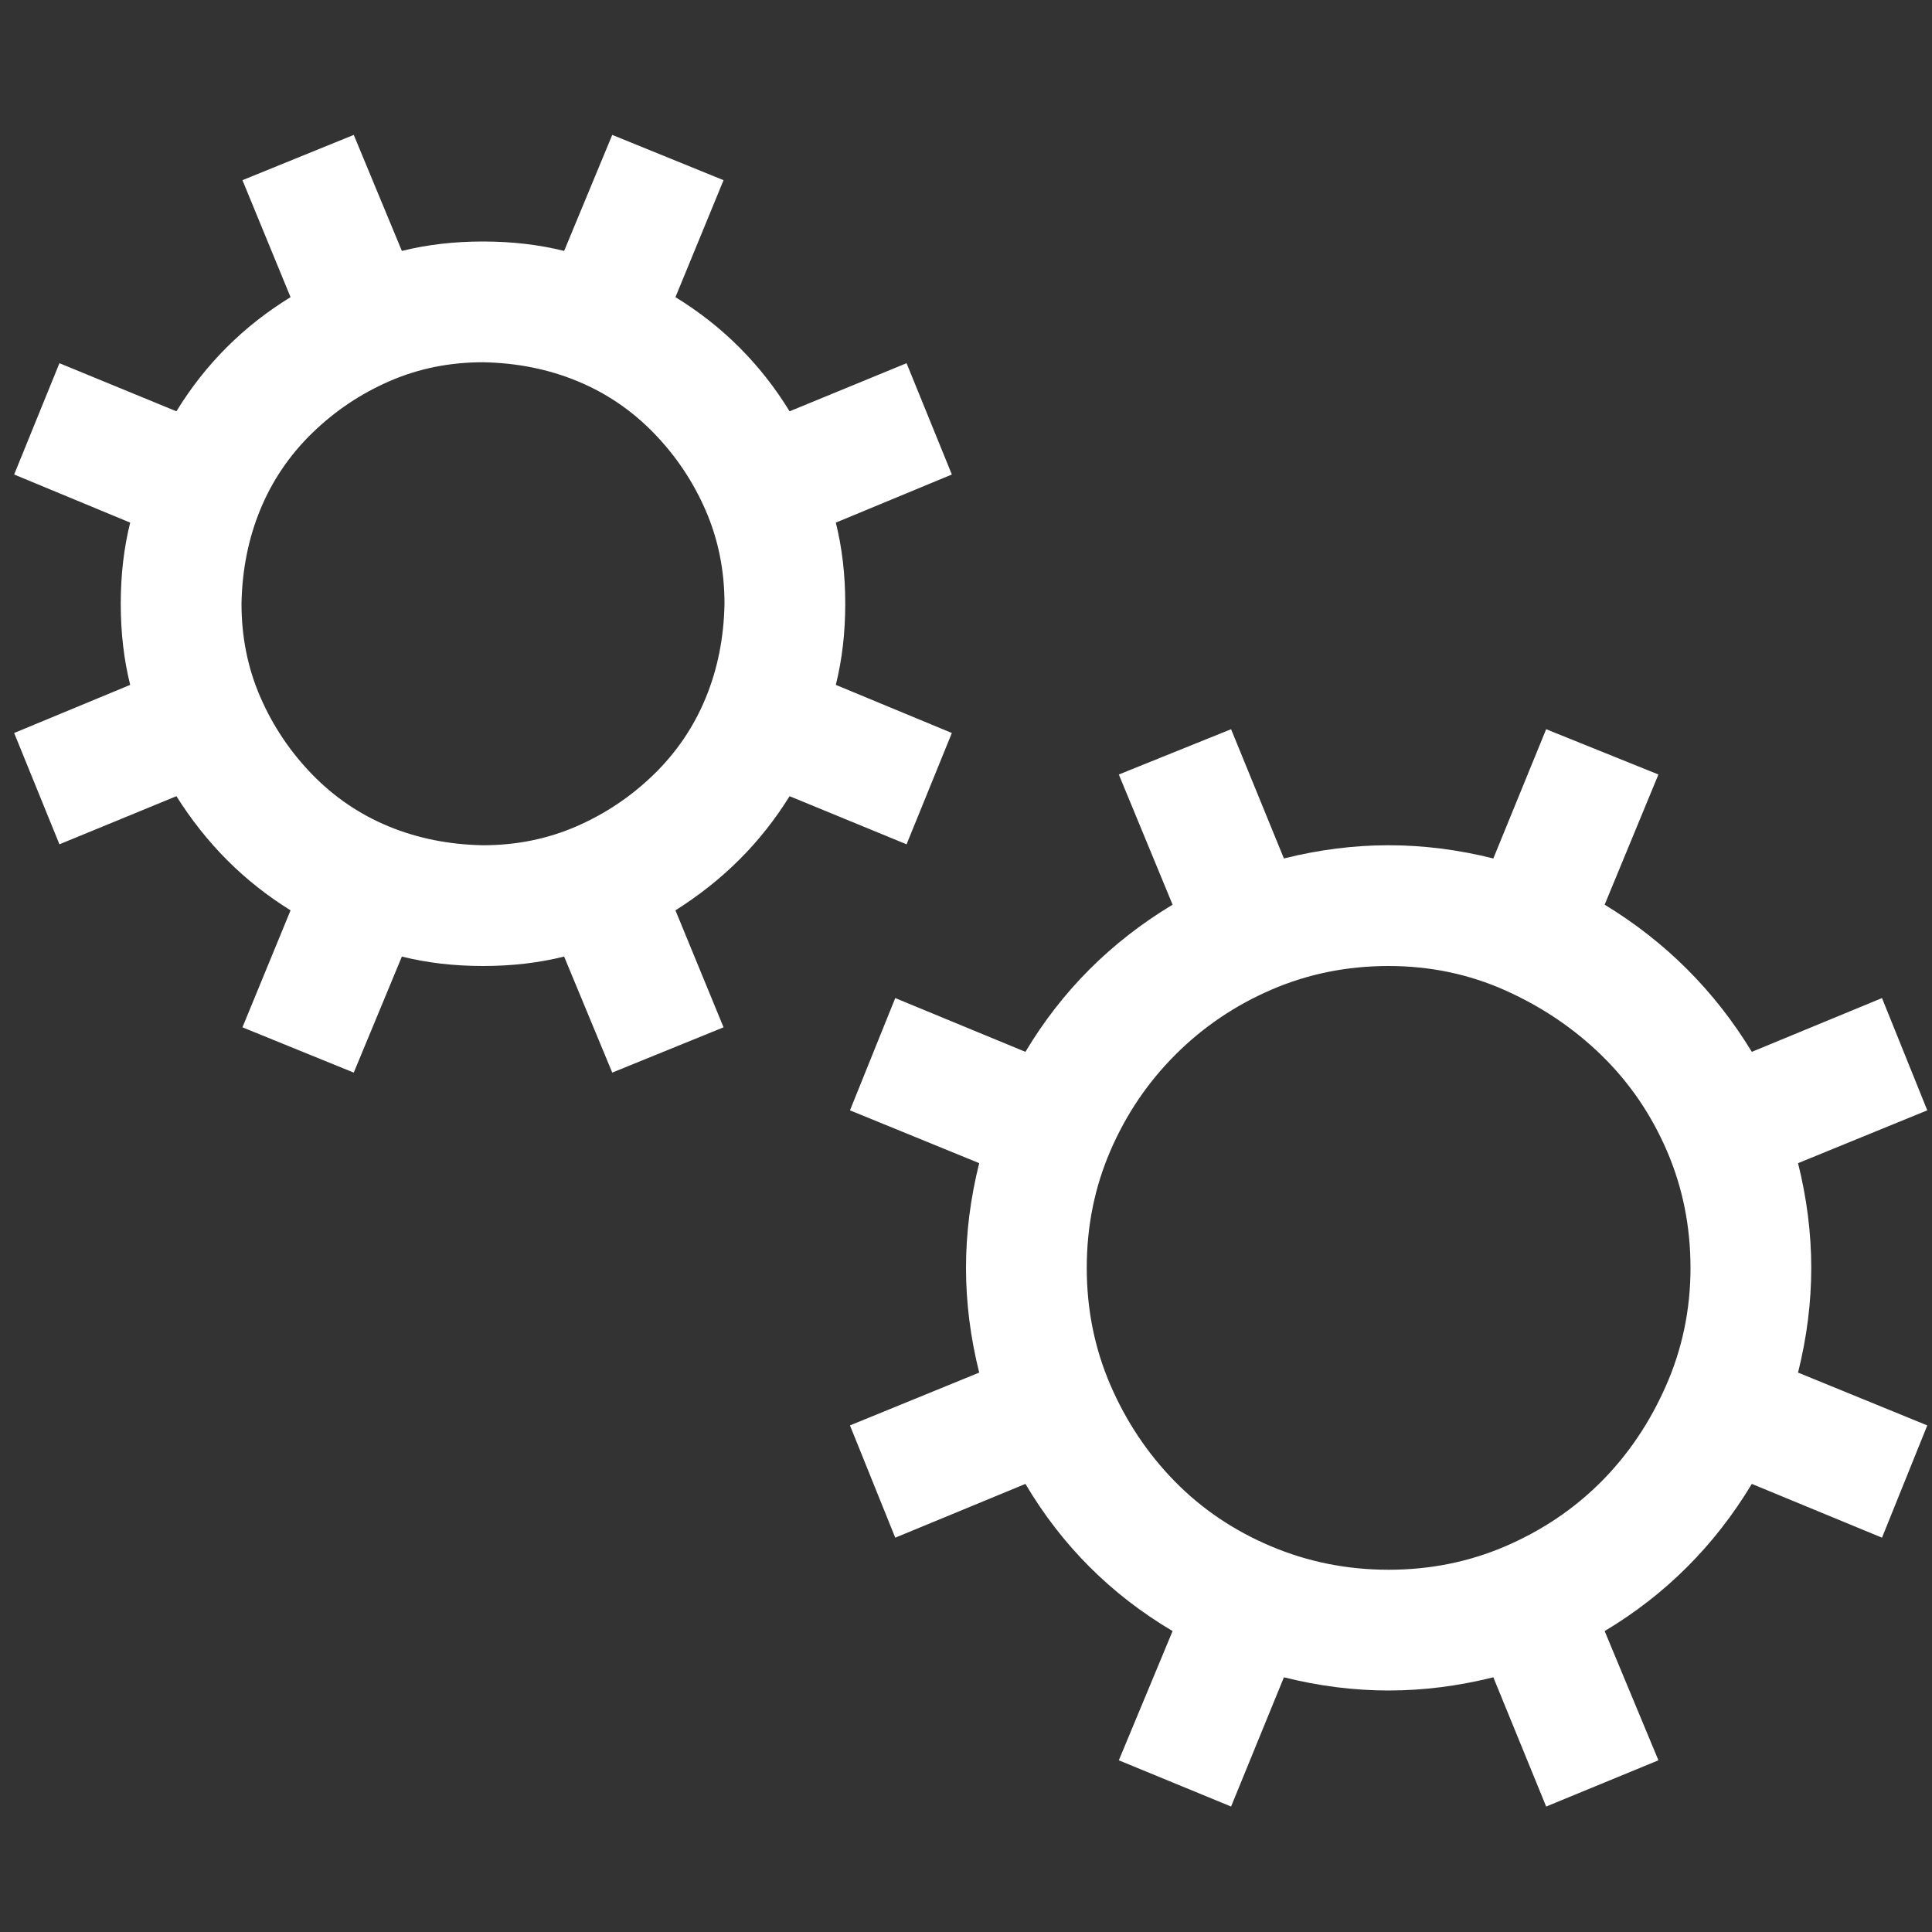 <svg width="384" height="384" viewBox="0 0 384 384" fill="none" xmlns="http://www.w3.org/2000/svg">
<rect x="0" y="0" width="384" height="384" fill="#333333" stroke="none"/>
<path d="M156.938 158.25C154.063 162.875 150.75 167.062 147 170.812C143.25 174.562 139 177.938 134.25 180.938L143.812 204.188L121.688 213.188L112.125 190.125C107.125 191.375 101.75 192 96 192C90.25 192 84.875 191.375 79.875 190.125L70.312 213.188L48.188 204.188L57.75 180.938C53.125 178.063 48.938 174.75 45.188 171C41.438 167.25 38.062 163 35.062 158.25L11.812 167.812L2.812 145.688L25.875 136.125C24.625 131.125 24 125.75 24 120C24 114.25 24.625 108.875 25.875 103.875L2.812 94.312L11.812 72.188L35.062 81.75C40.812 72.375 48.375 64.812 57.75 59.062L48.188 35.812L70.312 26.812L79.875 49.875C84.875 48.625 90.25 48 96 48C101.75 48 107.125 48.625 112.125 49.875L121.688 26.812L143.812 35.812L134.25 59.062C143.625 64.812 151.188 72.375 156.938 81.75L180.188 72.188L189.188 94.312L166.125 103.875C167.375 108.875 168 114.25 168 120C168 125.75 167.375 131.125 166.125 136.125L189.188 145.688L180.188 167.812L156.938 158.25ZM96 168C102.625 168 108.813 166.75 114.562 164.25C120.312 161.75 125.438 158.313 129.938 153.938C134.438 149.562 137.875 144.5 140.25 138.75C142.625 133 143.875 126.75 144 120C144 113.375 142.75 107.187 140.25 101.438C137.75 95.688 134.313 90.562 129.938 86.062C125.562 81.562 120.5 78.125 114.75 75.75C109 73.375 102.75 72.125 96 72C89.375 72 83.188 73.25 77.438 75.75C71.688 78.25 66.562 81.688 62.062 86.062C57.562 90.438 54.125 95.5 51.75 101.25C49.375 107 48.125 113.25 48 120C48 126.625 49.25 132.813 51.75 138.562C54.25 144.312 57.688 149.438 62.062 153.938C66.438 158.438 71.5 161.875 77.25 164.25C83 166.625 89.25 167.875 96 168ZM360 252C360 258.875 359.125 265.813 357.375 272.812L383.062 283.312L374.062 305.625L348.188 294.938C340.813 307.188 331.062 316.937 318.938 324.188L329.625 349.875L307.312 359.062L296.812 333.375C289.813 335.125 282.875 336 276 336C269.125 336 262.187 335.125 255.188 333.375L244.688 359.062L222.375 349.875L233.062 324.188C220.812 316.937 211.063 307.188 203.812 294.938L177.938 305.625L168.938 283.312L194.625 272.812C192.875 265.813 192 258.875 192 252C192 245.125 192.875 238.187 194.625 231.188L168.938 220.688L177.938 198.375L203.812 209.062C211.063 196.938 220.812 187.187 233.062 179.812L222.375 153.938L244.688 144.938L255.188 170.625C262.187 168.875 269.125 168 276 168C282.875 168 289.813 168.875 296.812 170.625L307.312 144.938L329.625 153.938L318.938 179.812C331.062 187.187 340.813 196.938 348.188 209.062L374.062 198.375L383.062 220.688L357.375 231.188C359.125 238.187 360 245.125 360 252ZM276 312C284.25 312 292 310.437 299.25 307.312C306.5 304.188 312.813 299.937 318.188 294.562C323.562 289.188 327.875 282.812 331.125 275.438C334.375 268.063 336 260.25 336 252C336 243.75 334.437 236 331.312 228.75C328.188 221.5 323.875 215.187 318.375 209.812C312.875 204.438 306.5 200.125 299.25 196.875C292 193.625 284.25 192 276 192C267.75 192 260 193.563 252.75 196.688C245.5 199.812 239.125 204.125 233.625 209.625C228.125 215.125 223.812 221.5 220.688 228.75C217.563 236 216 243.75 216 252C216 260.25 217.563 268 220.688 275.25C223.812 282.5 228.063 288.875 233.438 294.375C238.812 299.875 245.188 304.188 252.562 307.312C259.937 310.437 267.75 312 276 312Z" fill="white"/>
</svg>
